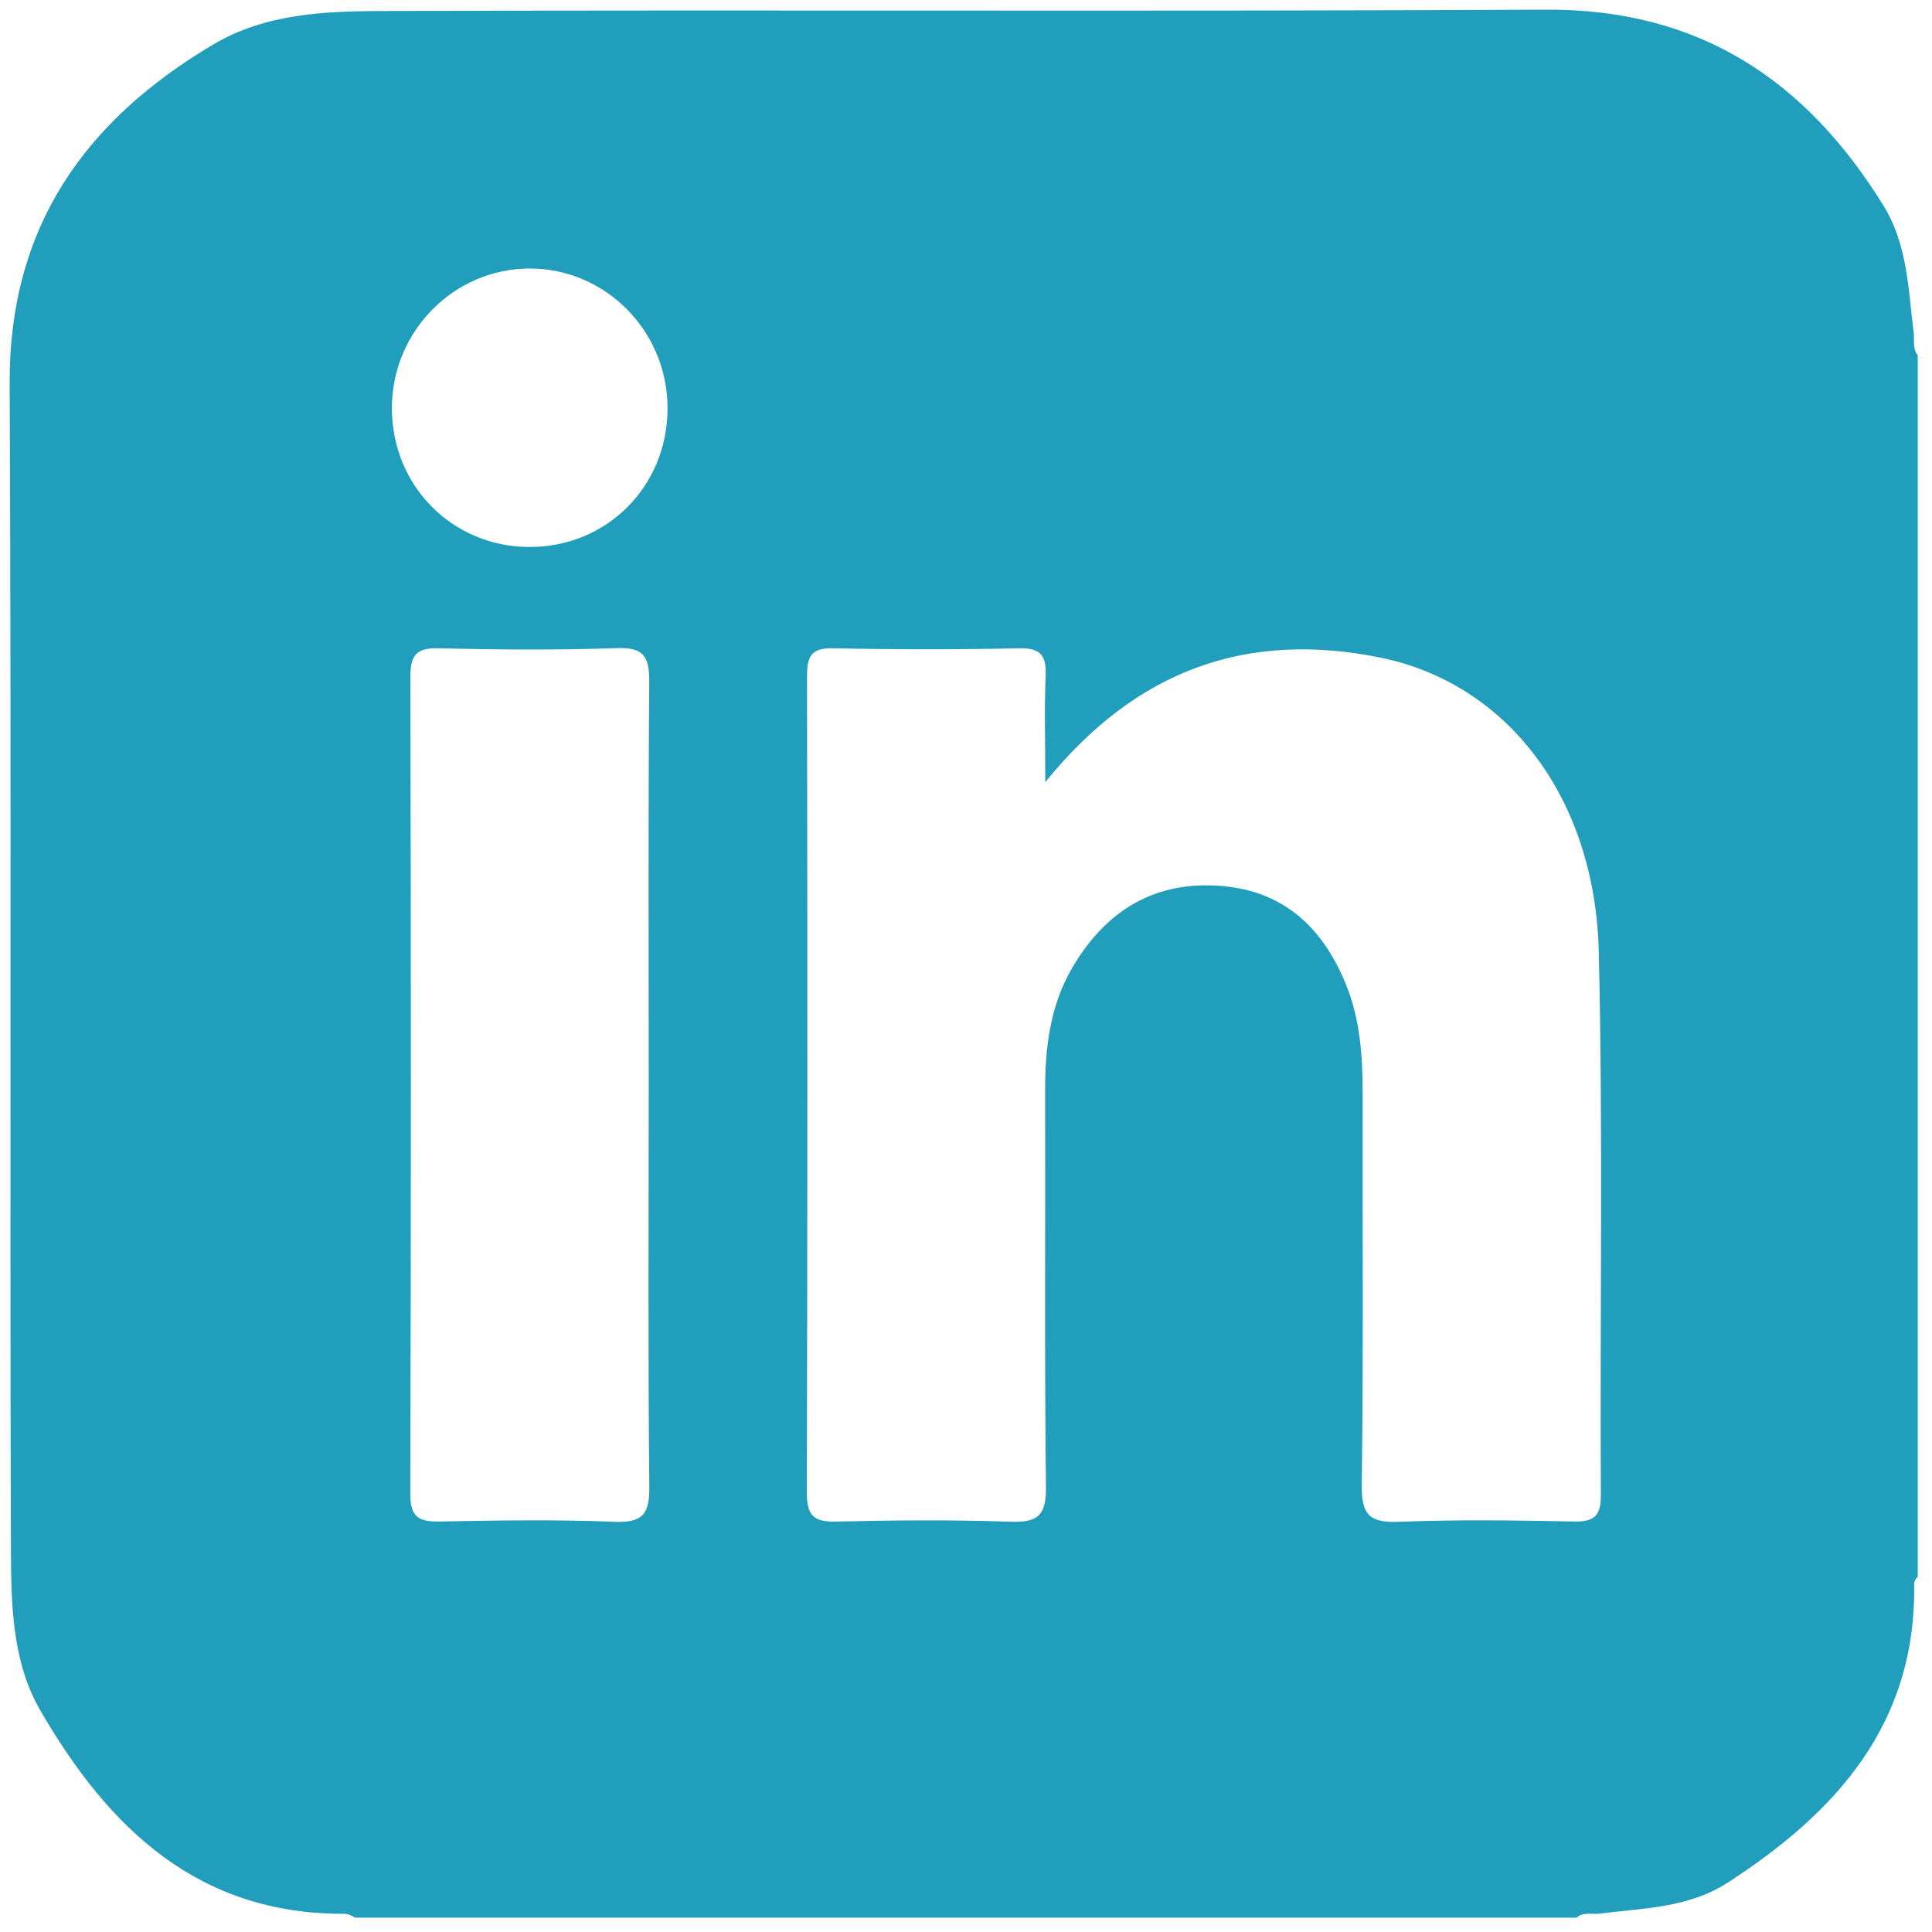 <svg width="50" height="50" viewBox="0 0 50 50" fill="none" xmlns="http://www.w3.org/2000/svg">
<path fill-rule="evenodd" clip-rule="evenodd" d="M41.43 38.687C41.434 39.232 41.259 39.388 40.729 39.376C39.223 39.347 37.718 39.324 36.214 39.384C35.459 39.415 35.232 39.219 35.242 38.433C35.288 35.049 35.259 31.662 35.265 28.276C35.265 27.348 35.203 26.428 34.863 25.553C34.285 24.076 33.289 23.076 31.637 22.931C29.88 22.777 28.604 23.577 27.741 25.06C27.176 26.032 27.046 27.116 27.048 28.226C27.057 31.648 27.03 35.067 27.069 38.487C27.079 39.223 26.854 39.407 26.149 39.382C24.645 39.33 23.14 39.343 21.634 39.378C21.057 39.392 20.881 39.219 20.881 38.633C20.9 31.588 20.898 24.542 20.886 17.497C20.886 16.992 20.989 16.765 21.558 16.777C23.164 16.812 24.773 16.812 26.38 16.777C26.937 16.767 27.083 16.969 27.061 17.489C27.026 18.332 27.052 19.178 27.052 20.242C29.435 17.297 32.303 16.33 35.711 17.016C39.011 17.682 41.282 20.653 41.376 24.631C41.488 29.313 41.405 34.001 41.43 38.687ZM13.7 14.156C11.701 14.151 10.138 12.567 10.142 10.555C10.146 8.566 11.757 6.945 13.72 6.949C15.686 6.955 17.282 8.583 17.276 10.573C17.272 12.59 15.705 14.16 13.7 14.156ZM15.911 39.384C14.409 39.324 12.902 39.347 11.398 39.376C10.86 39.386 10.616 39.287 10.618 38.66C10.639 31.619 10.637 24.58 10.62 17.538C10.618 16.973 10.755 16.761 11.357 16.777C12.893 16.816 14.434 16.827 15.969 16.773C16.676 16.748 16.806 17.01 16.802 17.649C16.775 21.135 16.789 24.621 16.789 28.108C16.789 31.559 16.769 35.012 16.804 38.464C16.812 39.165 16.651 39.413 15.911 39.384ZM49.525 8.604C49.385 7.483 49.367 6.33 48.748 5.328C46.745 2.08 43.981 0.23 40.019 0.25C29.996 0.302 19.972 0.25 9.948 0.285C8.443 0.289 6.894 0.339 5.526 1.147C2.189 3.123 0.229 5.885 0.25 9.934C0.298 19.991 0.25 30.047 0.283 40.106C0.289 41.523 0.31 43.006 1.052 44.282C2.806 47.302 5.116 49.544 8.911 49.529C9.02 49.529 9.105 49.581 9.195 49.629H40.803C40.978 49.472 41.193 49.55 41.391 49.525C42.527 49.383 43.701 49.377 44.709 48.725C47.529 46.902 49.602 44.606 49.538 40.978C49.538 40.914 49.583 40.857 49.631 40.803V9.195C49.49 9.016 49.55 8.803 49.525 8.604Z" fill="#219EBC"/>
</svg>
